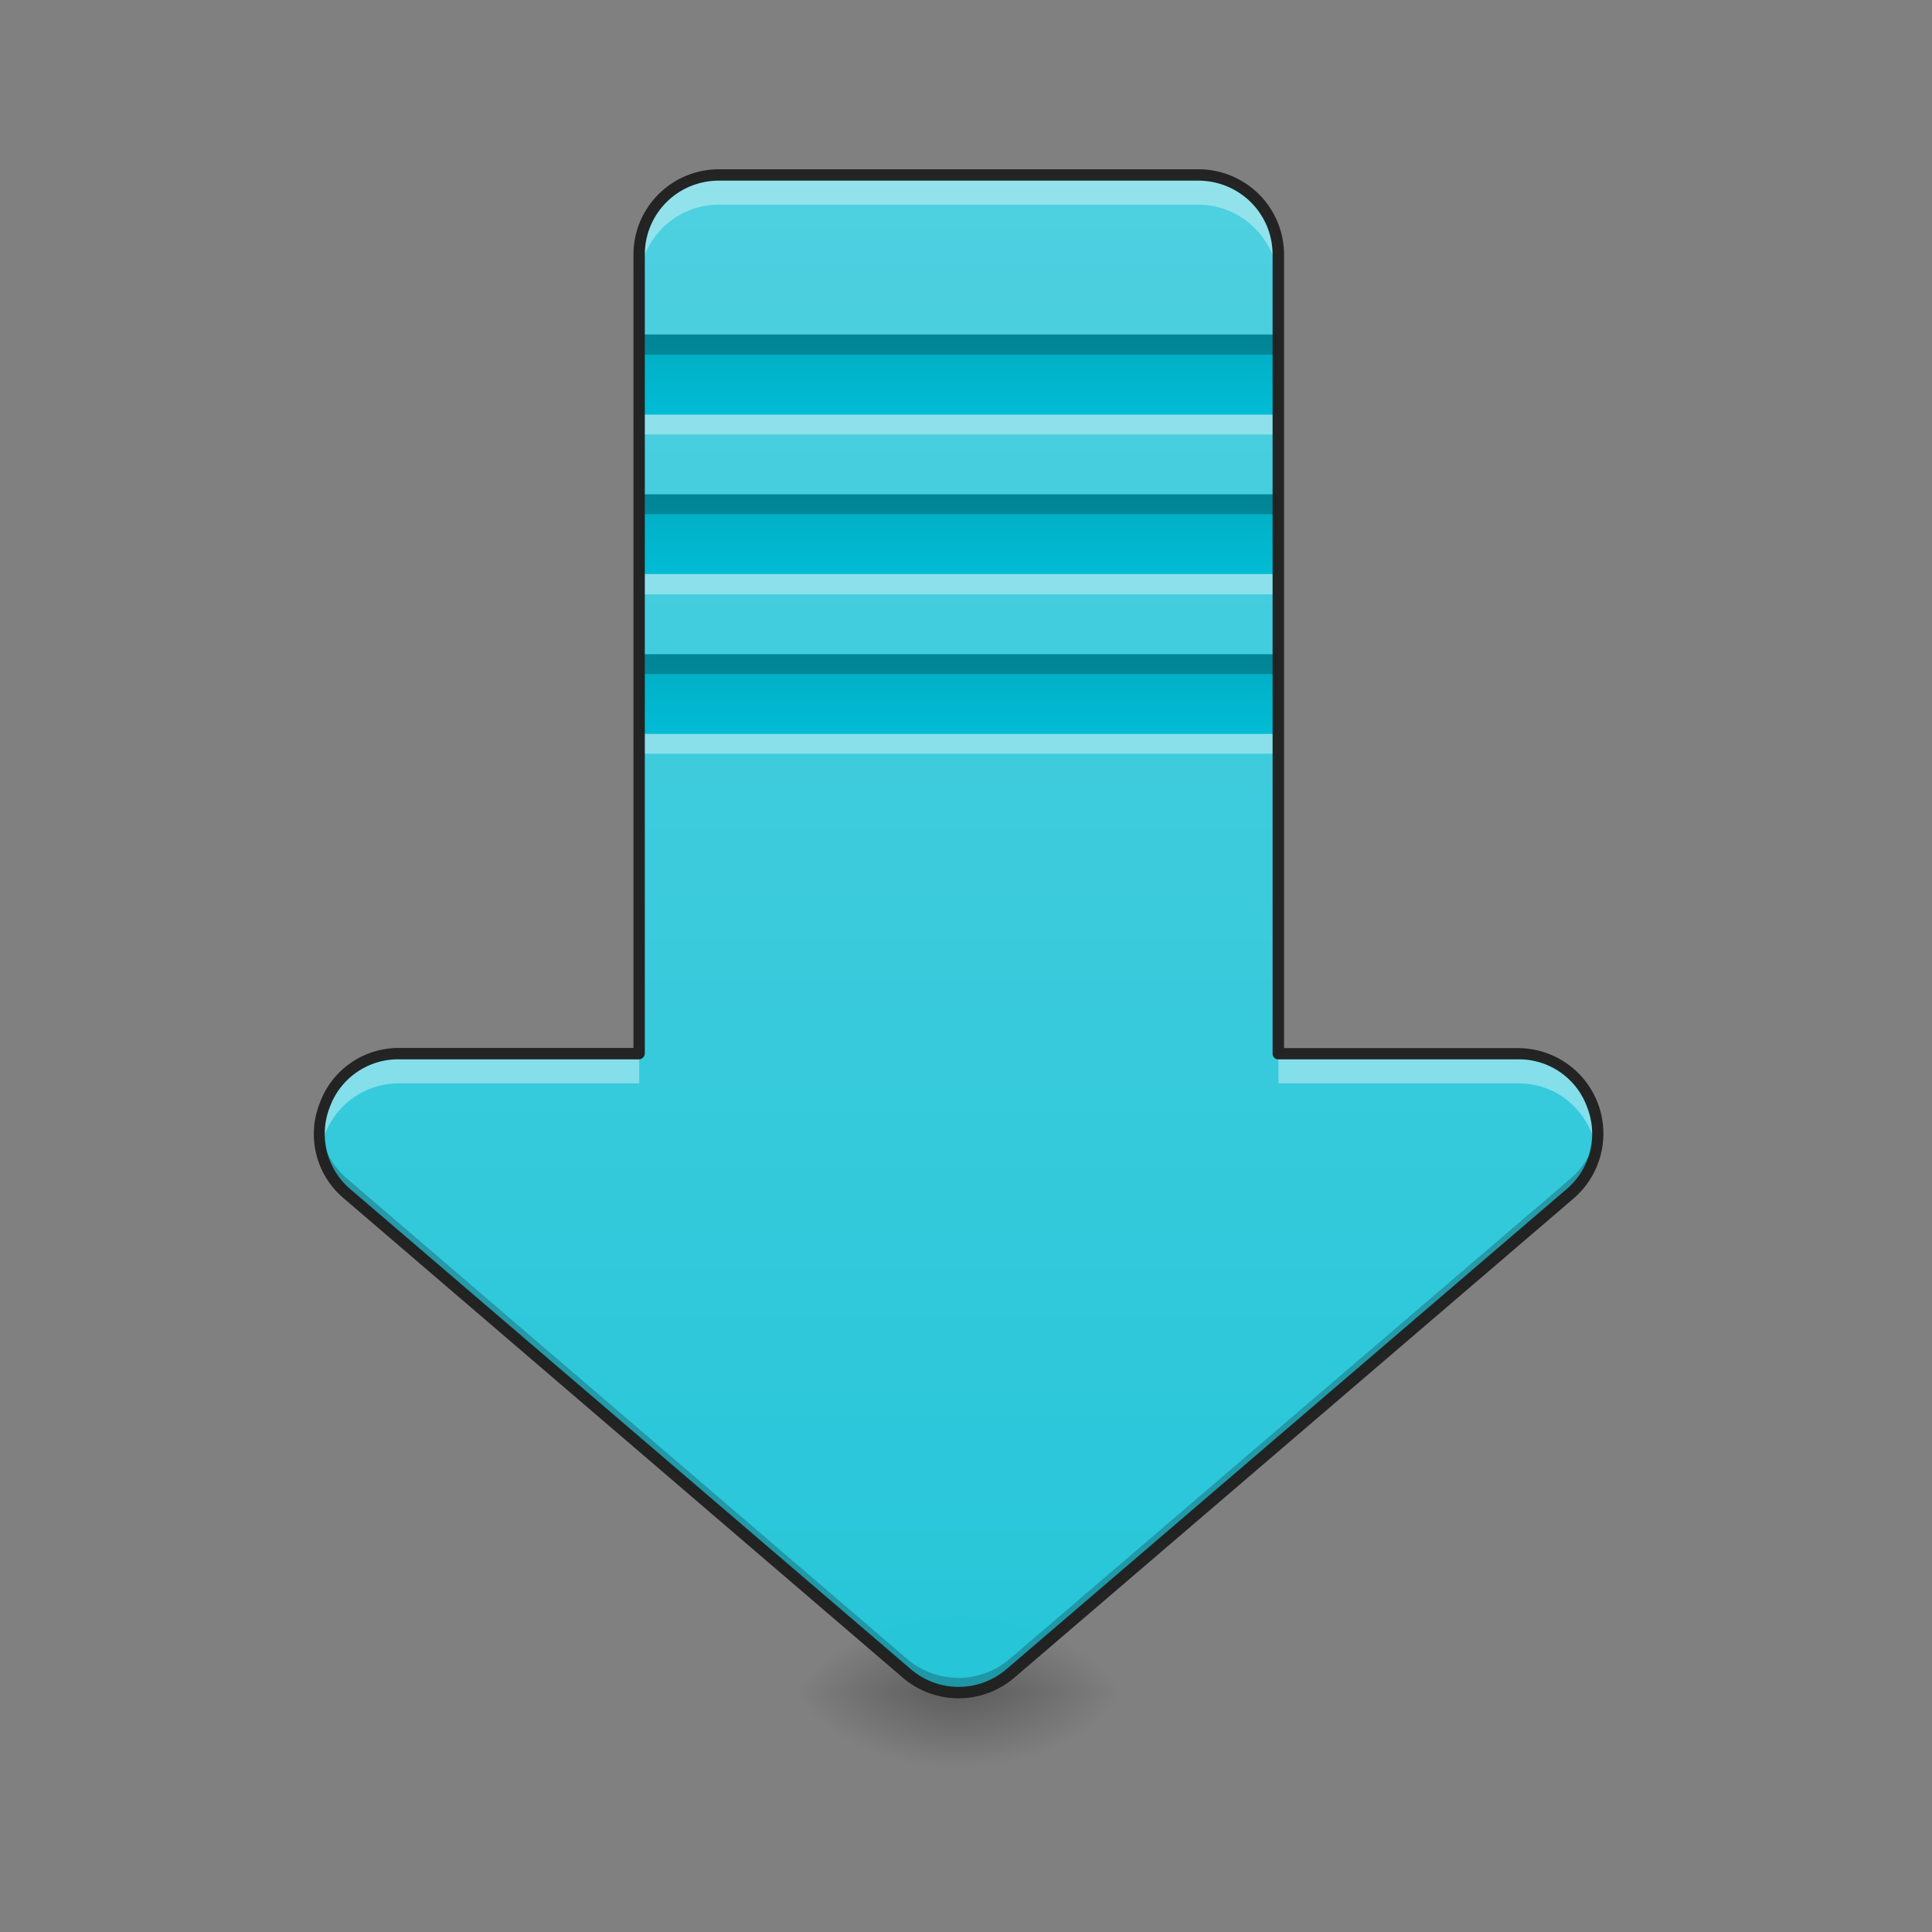 <svg height="16pt" viewBox="0 0 16 16" width="16pt" xmlns="http://www.w3.org/2000/svg" xmlns:xlink="http://www.w3.org/1999/xlink"><rect x="0" y="0" width="16" height="16" fill="#808080" stroke="none"/><linearGradient id="a"><stop offset="0" stop-opacity=".314"/><stop offset=".222" stop-opacity=".275"/><stop offset="1" stop-opacity="0"/></linearGradient><radialGradient id="b" cx="450.909" cy="189.579" gradientTransform="matrix(0 -.039 -.07 0 21.104 31.798)" gradientUnits="userSpaceOnUse" r="21.167" xlink:href="#a"/><radialGradient id="c" cx="450.909" cy="189.579" gradientTransform="matrix(0 .039 .07 0 -5.227 -3.764)" gradientUnits="userSpaceOnUse" r="21.167" xlink:href="#a"/><radialGradient id="d" cx="450.909" cy="189.579" gradientTransform="matrix(0 -.039 .07 0 -5.227 31.798)" gradientUnits="userSpaceOnUse" r="21.167" xlink:href="#a"/><radialGradient id="e" cx="450.909" cy="189.579" gradientTransform="matrix(0 .039 -.07 0 21.104 -3.764)" gradientUnits="userSpaceOnUse" r="21.167" xlink:href="#a"/><filter id="f" height="100%" width="100%" x="0%" y="0%"><feColorMatrix in="SourceGraphic" values="0 0 0 0 1 0 0 0 0 1 0 0 0 0 1 0 0 0 1 0"/></filter><mask id="g"><path d="m0 0h16v16h-16z" fill-opacity=".988" filter="url(#f)"/></mask><linearGradient id="h" gradientTransform="matrix(.008 0 -0 .008 0 0)" gradientUnits="userSpaceOnUse" x1="960" x2="960" y1="1695.118" y2="175.118"><stop offset="0" stop-color="#26c6da"/><stop offset="1" stop-color="#4dd0e1"/></linearGradient><clipPath id="i"><path d="m0 0h16v16h-16z"/></clipPath><mask id="j"><path d="m0 0h16v16h-16z" fill-opacity=".988" filter="url(#f)"/></mask><clipPath id="k"><path d="m0 0h16v16h-16z"/></clipPath><mask id="l"><path d="m0 0h16v16h-16z" fill-opacity=".988" filter="url(#f)"/></mask><clipPath id="m"><path d="m0 0h16v16h-16z"/></clipPath><mask id="n"><path d="m0 0h16v16h-16z" fill-opacity=".988" filter="url(#f)"/></mask><linearGradient id="o"><stop offset="0" stop-color="#00acc1"/><stop offset="1" stop-color="#00bcd4"/></linearGradient><linearGradient id="p" gradientUnits="userSpaceOnUse" x1="7.938" x2="7.938" xlink:href="#o" y1="2.772" y2="3.434"/><clipPath id="q"><path d="m0 0h16v16h-16z"/></clipPath><mask id="r"><path d="m0 0h16v16h-16z" fill-opacity=".988" filter="url(#f)"/></mask><linearGradient id="s" gradientUnits="userSpaceOnUse" x1="7.938" x2="7.938" xlink:href="#o" y1="4.094" y2="4.756"/><clipPath id="t"><path d="m0 0h16v16h-16z"/></clipPath><mask id="u"><path d="m0 0h16v16h-16z" fill-opacity=".988" filter="url(#f)"/></mask><linearGradient id="v" gradientUnits="userSpaceOnUse" x1="7.938" x2="7.938" xlink:href="#o" y1="5.417" y2="6.079"/><clipPath id="w"><path d="m0 0h16v16h-16z"/></clipPath><mask id="x"><path d="m0 0h16v16h-16z" fill-opacity=".988" filter="url(#f)"/></mask><clipPath id="y"><path d="m0 0h16v16h-16z"/></clipPath><mask id="z"><path d="m0 0h16v16h-16z" fill-opacity=".988" filter="url(#f)"/></mask><clipPath id="A"><path d="m0 0h16v16h-16z"/></clipPath><mask id="B"><path d="m0 0h16v16h-16z" fill-opacity=".988" filter="url(#f)"/></mask><clipPath id="C"><path d="m0 0h16v16h-16z"/></clipPath><mask id="D"><path d="m0 0h16v16h-16z" fill-opacity=".988" filter="url(#f)"/></mask><clipPath id="E"><path d="m0 0h16v16h-16z"/></clipPath><mask id="F"><path d="m0 0h16v16h-16z" fill-opacity=".988" filter="url(#f)"/></mask><clipPath id="G"><path d="m0 0h16v16h-16z"/></clipPath><mask id="H"><path d="m0 0h16v16h-16z" fill-opacity=".988" filter="url(#f)"/></mask><clipPath id="I"><path d="m0 0h16v16h-16z"/></clipPath><mask id="J"><path d="m0 0h16v16h-16z" fill-opacity=".988" filter="url(#f)"/></mask><clipPath id="K"><path d="m0 0h16v16h-16z"/></clipPath><path d="m7.938 14.016h1.324v-.66h-1.325zm0 0" fill="url(#b)"/><path d="m7.938 14.016h-1.326v.664h1.324zm0 0" fill="url(#c)"/><path d="m7.938 14.016h-1.326v-.66h1.324zm0 0" fill="url(#d)"/><path d="m7.938 14.016h1.324v.664h-1.325zm0 0" fill="url(#e)"/><g clip-path="url(#i)" mask="url(#g)"><path d="m5.953 1.45a.657.657 0 0 0 -.66.66v6.617h-1.984c-.614 0-.899.761-.43 1.16l4.629 3.972c.246.211.613.211.86 0l4.632-3.972a.66.66 0 0 0 -.43-1.16h-1.984v-6.618a.66.66 0 0 0 -.664-.66zm0 0" fill="url(#h)"/></g><g clip-path="url(#k)" mask="url(#j)"><path d="m5.953 1.45a.657.657 0 0 0 -.66.66v.25a.66.66 0 0 1 .66-.665h3.969c.367 0 .664.297.664.664v-.25a.66.66 0 0 0 -.664-.66zm-2.643 7.276a.66.66 0 0 0 -.653.789.656.656 0 0 1 .653-.543h1.984v-.246zm7.277 0v.246h1.984c.352 0 .594.254.649.543a.66.66 0 0 0 -.649-.79zm0 0" fill="#fff" fill-opacity=".392"/></g><g clip-path="url(#m)" mask="url(#l)"><path d="m2.648 9.332c-.02.195.051.402.23.555l4.63 3.972c.246.211.613.211.86 0l4.632-3.972a.647.647 0 0 0 .23-.555.656.656 0 0 1 -.23.434l-4.633 3.968a.653.653 0 0 1 -.86 0l-4.627-3.968a.64.64 0 0 1 -.23-.434zm0 0" fill-opacity=".235"/></g><g clip-path="url(#q)" mask="url(#n)"><path d="m5.293 2.77h5.293v.664h-5.293zm0 0" fill="url(#p)"/></g><g clip-path="url(#t)" mask="url(#r)"><path d="m5.293 4.094h5.293v.66h-5.293zm0 0" fill="url(#s)"/></g><g clip-path="url(#w)" mask="url(#u)"><path d="m5.293 5.418h5.293v.66h-5.293zm0 0" fill="url(#v)"/></g><g clip-path="url(#y)" mask="url(#x)"><path d="m5.293 6.078h5.293v.164h-5.293zm0 0" fill="#fff" fill-opacity=".392"/></g><g clip-path="url(#A)" mask="url(#z)"><path d="m5.293 4.754h5.293v.168h-5.293zm0 0" fill="#fff" fill-opacity=".392"/></g><g clip-path="url(#C)" mask="url(#B)"><path d="m5.293 3.434h5.293v.164h-5.293zm0 0" fill="#fff" fill-opacity=".392"/></g><g clip-path="url(#E)" mask="url(#D)"><path d="m5.293 2.77h5.293v.167h-5.293zm0 0" fill-opacity=".235"/></g><g clip-path="url(#G)" mask="url(#F)"><path d="m5.293 4.094h5.293v.164h-5.293zm0 0" fill-opacity=".235"/></g><g clip-path="url(#I)" mask="url(#H)"><path d="m5.293 5.418h5.293v.164h-5.293zm0 0" fill-opacity=".235"/></g><g clip-path="url(#K)" mask="url(#J)"><path d="m5.953 1.402a.707.707 0 0 0 -.707.707v6.57h-1.936a.694.694 0 0 0 -.664.462.695.695 0 0 0 .203.785l4.629 3.969a.71.71 0 0 0 .921 0l4.633-3.97a.708.708 0 0 0 -.46-1.245h-1.938v-6.57a.708.708 0 0 0 -.711-.708zm0 .094h3.969c.344 0 .617.274.617.613v6.618c0 .023.02.046.047.046h1.984a.6.6 0 0 1 .575.399.602.602 0 0 1 -.176.68l-4.63 3.968c-.23.2-.57.2-.8 0l-4.633-3.968a.602.602 0 0 1 -.176-.68.602.602 0 0 1 .579-.399h1.984a.05.05 0 0 0 .047-.046v-6.618c0-.34.273-.613.613-.613zm0 0" fill="#212121"/></g></svg>